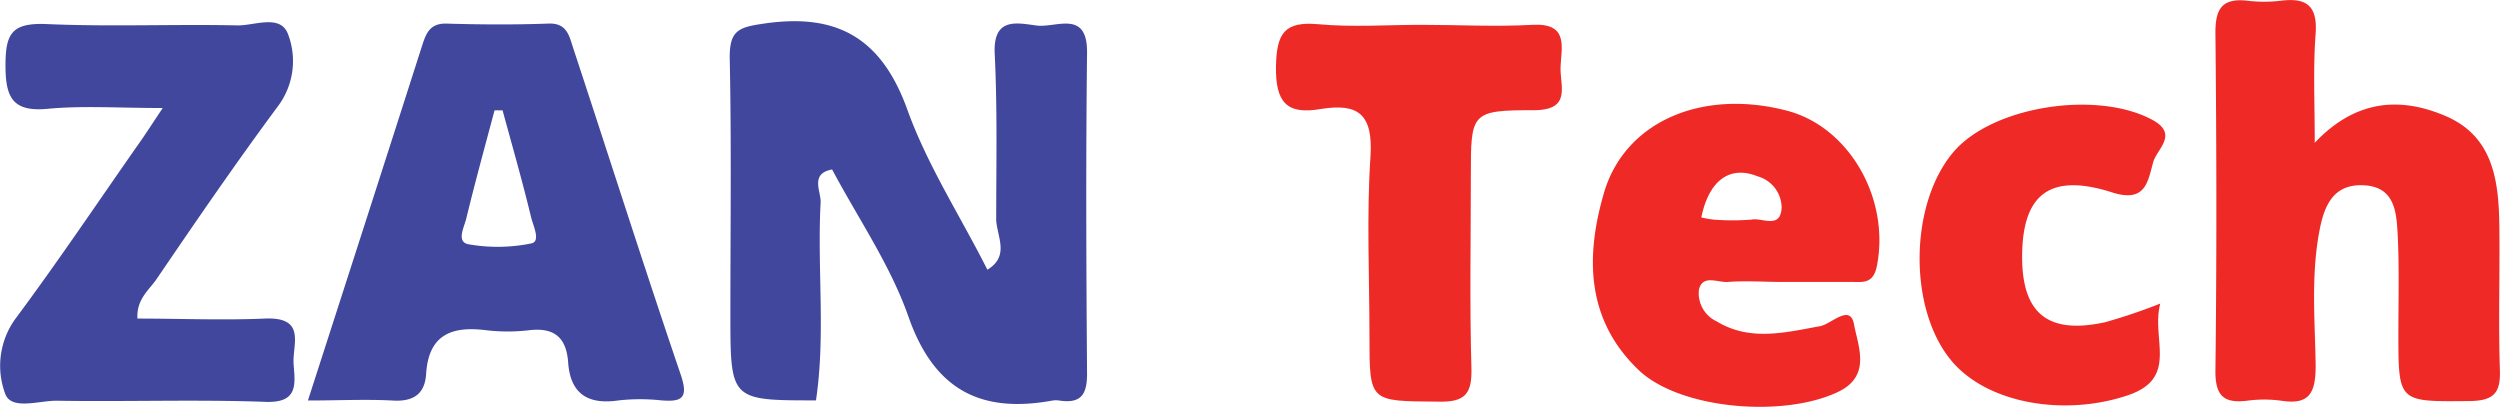 <svg xmlns="http://www.w3.org/2000/svg" viewBox="0 0 218.48 35.55"><defs><style>.cls-1{fill:#40479d;}.cls-2{fill:#ee2926;}.cls-3{fill:#ee2a26;}</style></defs><title>bilaiAsset 5</title><g id="Layer_2" data-name="Layer 2"><g id="Layer_1-2" data-name="Layer 1"><path class="cls-1" d="M87.06,19.25c0-4.85.11-9.71-.13-14.55C86.77,1.49,88.86,2,90.58,2.23S95.07.78,95,4.68c-.11,9.33-.07,18.65,0,28,0,1.76-.51,2.58-2.32,2.34A2.1,2.1,0,0,0,92,35c-6.3,1.16-10.37-.93-12.61-7.33-1.58-4.51-4.4-8.59-6.67-12.86-1.92.35-1,1.86-1,2.83-.32,5.78.45,11.58-.41,17.35-7.48,0-7.48,0-7.48-7.55s.1-15-.06-22.44c0-2.36.8-2.62,3-2.94C73.05,1.14,77,3.22,79.29,9.57c1.75,4.87,4.65,9.34,7,14C88.23,22.4,87.16,20.74,87.06,19.25Z"/><path class="cls-2" d="M202.29,12.48c3.51-3.72,7.41-4.08,11.48-2.32s4.59,5.56,4.65,9.42c.06,4.24-.09,8.48.05,12.72.08,2.1-.57,2.73-2.71,2.75-6.16.05-6.16.15-6.16-5.92,0-2.86.08-5.74-.06-8.6-.11-2-.24-4.22-3-4.34-2.53-.11-3.37,1.64-3.8,3.78-.8,4-.43,8-.37,11.94,0,2.34-.47,3.51-3,3.11a11.09,11.09,0,0,0-3,0c-2.06.25-2.78-.46-2.76-2.64.12-9.85.1-19.7,0-29.55,0-2.09.61-3,2.76-2.77a12.46,12.46,0,0,0,3,0c2.21-.27,3.16.46,3,2.85C202.14,5.88,202.29,8.88,202.29,12.48Z"/><path class="cls-1" d="M14.22,9.44c-3.86,0-7-.22-10.07.07S.48,8.49.48,5.7,1.06,2,4,2.1c5.59.25,11.2,0,16.81.12,1.5,0,3.73-1,4.37.79a6.58,6.58,0,0,1-.94,6.34c-3.63,4.9-7.08,9.93-10.53,15-.67,1-1.79,1.77-1.7,3.49,3.72,0,7.44.16,11.13,0s2.39,2.3,2.52,4,.43,3.39-2.45,3.28c-6.1-.22-12.2,0-18.3-.1-1.54,0-3.94.85-4.46-.62a7,7,0,0,1,1-6.68C5.11,22.79,8.51,17.73,12,12.74,12.64,11.85,13.22,10.94,14.22,9.44Z"/><path class="cls-3" d="M124.21,2.17c3.24,0,6.49.18,9.71,0s2.52,2,2.46,3.67,1,3.78-2.33,3.79c-5.51,0-5.51.21-5.51,5.72s-.11,11.21.05,16.81c.07,2.31-.6,3-2.91,2.94-6-.05-6,.08-6-5.75,0-5.23-.26-10.48.09-15.68C120,10,118.72,9,115.46,9.52c-3,.53-4-.55-3.95-3.74.06-2.93.78-3.93,3.74-3.66S121.22,2.17,124.21,2.17Z"/><path class="cls-2" d="M188.79,26.53c-.82,3.09,1.64,6.48-2.79,8-5.61,1.91-12.43.73-15.53-3.09-3.72-4.57-3.59-13.65.25-18.16,3.41-4,12.51-5.42,17.37-2.81,2.33,1.26.42,2.53.09,3.68-.48,1.66-.62,3.62-3.61,2.66-5.36-1.71-7.76.12-7.85,5.35s2.22,7.1,7.25,6A49.15,49.15,0,0,0,188.79,26.53Z"/><path class="cls-1" d="M59.5,32.77c-3.24-9.52-6.28-19.09-9.43-28.64-.33-1-.53-2.13-2.13-2.07-3,.11-6,.09-9,0-1.33,0-1.68.81-2,1.77C33.66,14.08,30.35,24.34,26.91,35c2.69,0,5-.12,7.33,0,1.83.13,2.88-.51,3-2.31.21-3.47,2.26-4.21,5.26-3.83a16,16,0,0,0,3.73,0c2.18-.26,3.26.61,3.42,2.79.19,2.78,1.74,3.74,4.43,3.34a17.13,17.13,0,0,1,3.72,0C59.57,35.13,60.19,34.82,59.5,32.77ZM46.44,21.27a14.64,14.64,0,0,1-5.48.08c-1.11-.19-.4-1.49-.22-2.22.77-3.18,1.64-6.33,2.48-9.49l.7,0c.84,3.09,1.73,6.18,2.48,9.29C46.59,19.73,47.28,21.09,46.44,21.27Z"/><path class="cls-2" d="M156.19,9.68c-7.41-1.95-14.15.92-16,7.12-1.65,5.62-1.59,11.17,3.05,15.57,3.59,3.39,12.62,4.17,17.41,1.87,2.92-1.4,1.72-4,1.38-5.88s-2,0-3,.15c-3.07.56-6.11,1.33-9-.42a2.72,2.72,0,0,1-1.56-2.76c.31-1.38,1.66-.62,2.52-.69,1.61-.12,3.23,0,4.85,0,2,0,4,0,6,0,.94,0,1.84.18,2.17-1.32C165.21,17.45,161.67,11.13,156.19,9.68Zm-3.1,9.51a20.8,20.8,0,0,1-3.35,0,8.15,8.15,0,0,1-1.06-.19c.67-3.25,2.5-4.57,4.92-3.59a2.86,2.86,0,0,1,2.1,2.76C155.59,20.05,154,19,153.09,19.19Z"/></g></g></svg>